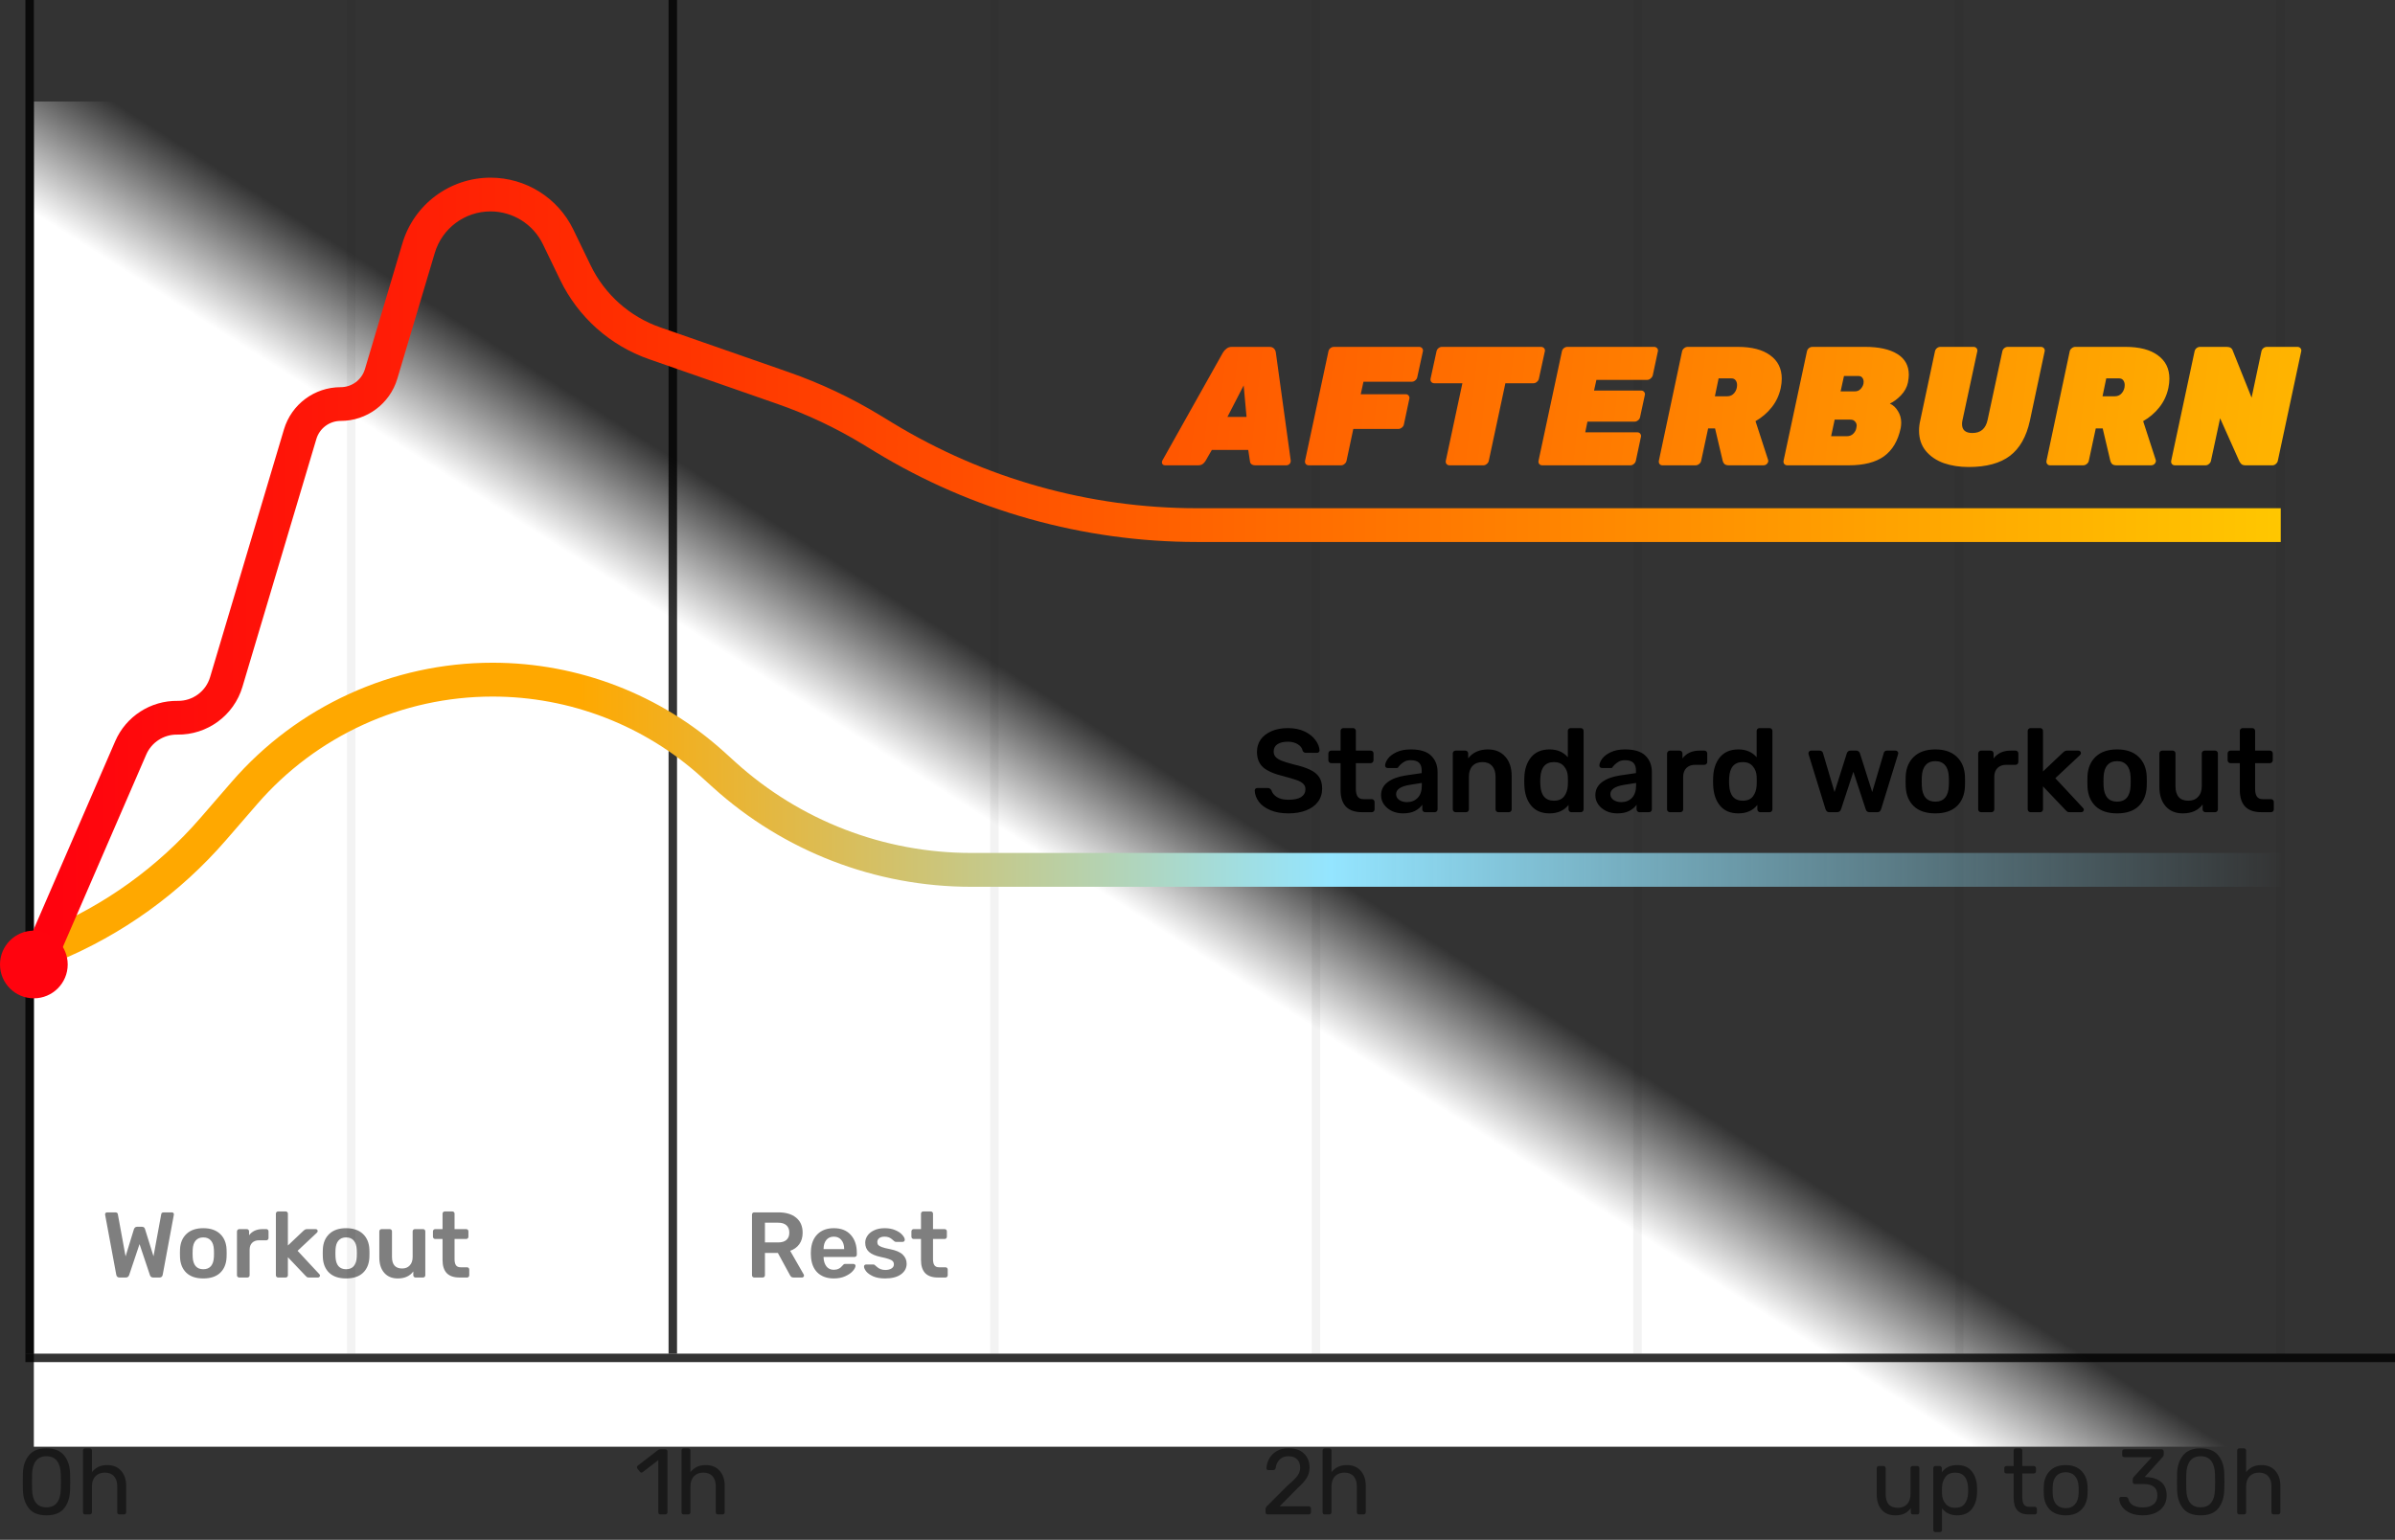 <svg width="283" height="182" viewBox="0 0 283 182" fill="none" xmlns="http://www.w3.org/2000/svg">
<rect x="0" y="0" width="283" height="182" fill="#333333" stroke="none"/>
<rect x="4" y="12" width="279" height="159" fill="url(#paint0_linear)"/>
<path opacity="0.5" d="M89.122 151C89.049 151 88.986 150.974 88.935 150.923C88.884 150.872 88.858 150.809 88.858 150.736V143.575C88.858 143.494 88.88 143.428 88.924 143.377C88.975 143.326 89.041 143.3 89.122 143.3H91.971C92.866 143.3 93.566 143.509 94.072 143.927C94.585 144.345 94.842 144.939 94.842 145.709C94.842 146.244 94.71 146.695 94.446 147.062C94.189 147.421 93.83 147.682 93.368 147.843L94.974 150.648C94.996 150.692 95.007 150.732 95.007 150.769C95.007 150.835 94.981 150.89 94.93 150.934C94.886 150.978 94.835 151 94.776 151H93.775C93.658 151 93.566 150.974 93.5 150.923C93.441 150.872 93.386 150.798 93.335 150.703L91.916 148.096H90.387V150.736C90.387 150.809 90.361 150.872 90.31 150.923C90.266 150.974 90.204 151 90.123 151H89.122ZM91.938 146.853C92.378 146.853 92.708 146.754 92.928 146.556C93.155 146.358 93.269 146.072 93.269 145.698C93.269 145.324 93.155 145.034 92.928 144.829C92.708 144.624 92.378 144.521 91.938 144.521H90.387V146.853H91.938ZM98.527 151.11C97.713 151.11 97.064 150.875 96.58 150.406C96.103 149.929 95.85 149.262 95.821 148.404L95.81 148.129L95.821 147.854C95.858 147.018 96.114 146.362 96.591 145.885C97.075 145.408 97.72 145.17 98.527 145.17C99.392 145.17 100.06 145.434 100.529 145.962C101.006 146.49 101.244 147.194 101.244 148.074V148.305C101.244 148.378 101.218 148.441 101.167 148.492C101.116 148.543 101.05 148.569 100.969 148.569H97.317V148.657C97.332 149.06 97.442 149.401 97.647 149.68C97.86 149.951 98.149 150.087 98.516 150.087C98.949 150.087 99.297 149.918 99.561 149.581C99.627 149.5 99.678 149.449 99.715 149.427C99.759 149.405 99.821 149.394 99.902 149.394H100.848C100.914 149.394 100.969 149.416 101.013 149.46C101.064 149.497 101.09 149.544 101.09 149.603C101.09 149.779 100.984 149.988 100.771 150.23C100.566 150.465 100.269 150.67 99.88 150.846C99.491 151.022 99.04 151.11 98.527 151.11ZM99.748 147.645V147.612C99.748 147.179 99.638 146.831 99.418 146.567C99.205 146.303 98.908 146.171 98.527 146.171C98.146 146.171 97.849 146.303 97.636 146.567C97.423 146.831 97.317 147.179 97.317 147.612V147.645H99.748ZM104.579 151.11C104.029 151.11 103.567 151.029 103.193 150.868C102.819 150.699 102.54 150.505 102.357 150.285C102.181 150.058 102.093 149.863 102.093 149.702C102.093 149.629 102.118 149.57 102.17 149.526C102.221 149.482 102.28 149.46 102.346 149.46H103.215C103.281 149.46 103.336 149.486 103.38 149.537C103.409 149.559 103.486 149.625 103.611 149.735C103.735 149.852 103.882 149.944 104.051 150.01C104.219 150.076 104.406 150.109 104.612 150.109C104.905 150.109 105.147 150.05 105.338 149.933C105.528 149.816 105.624 149.654 105.624 149.449C105.624 149.295 105.58 149.17 105.492 149.075C105.411 148.98 105.261 148.895 105.041 148.822C104.821 148.741 104.494 148.657 104.062 148.569C103.438 148.437 102.976 148.235 102.676 147.964C102.382 147.693 102.236 147.333 102.236 146.886C102.236 146.593 102.324 146.318 102.5 146.061C102.676 145.797 102.936 145.584 103.281 145.423C103.633 145.254 104.051 145.17 104.535 145.17C105.026 145.17 105.451 145.251 105.811 145.412C106.17 145.566 106.441 145.753 106.625 145.973C106.815 146.186 106.911 146.376 106.911 146.545C106.911 146.611 106.885 146.67 106.834 146.721C106.79 146.765 106.735 146.787 106.669 146.787H105.855C105.796 146.787 105.734 146.761 105.668 146.71C105.616 146.673 105.536 146.604 105.426 146.501C105.316 146.398 105.187 146.318 105.041 146.259C104.894 146.2 104.722 146.171 104.524 146.171C104.252 146.171 104.04 146.23 103.886 146.347C103.739 146.464 103.666 146.618 103.666 146.809C103.666 146.948 103.702 147.062 103.776 147.15C103.849 147.238 103.992 147.322 104.205 147.403C104.417 147.484 104.736 147.564 105.162 147.645C105.866 147.784 106.368 148.001 106.669 148.294C106.977 148.587 107.131 148.947 107.131 149.372C107.131 149.885 106.907 150.303 106.46 150.626C106.012 150.949 105.385 151.11 104.579 151.11ZM110.83 151C110.162 151 109.66 150.828 109.323 150.483C108.993 150.131 108.828 149.618 108.828 148.943V146.446H107.959C107.885 146.446 107.823 146.42 107.772 146.369C107.72 146.31 107.695 146.244 107.695 146.171V145.544C107.695 145.471 107.72 145.408 107.772 145.357C107.823 145.306 107.885 145.28 107.959 145.28H108.828V143.454C108.828 143.373 108.853 143.311 108.905 143.267C108.956 143.216 109.018 143.19 109.092 143.19H109.983C110.063 143.19 110.126 143.216 110.17 143.267C110.221 143.311 110.247 143.373 110.247 143.454V145.28H111.622C111.702 145.28 111.765 145.306 111.809 145.357C111.86 145.401 111.886 145.463 111.886 145.544V146.171C111.886 146.252 111.86 146.318 111.809 146.369C111.757 146.42 111.695 146.446 111.622 146.446H110.247V148.833C110.247 149.148 110.302 149.387 110.412 149.548C110.522 149.709 110.705 149.79 110.962 149.79H111.721C111.794 149.79 111.856 149.816 111.908 149.867C111.959 149.918 111.985 149.981 111.985 150.054V150.736C111.985 150.809 111.959 150.872 111.908 150.923C111.864 150.974 111.801 151 111.721 151H110.83Z" fill="black"/>
<path opacity="0.5" d="M14.123 151C14.013 151 13.925 150.971 13.859 150.912C13.793 150.853 13.753 150.773 13.738 150.67L12.429 143.619L12.418 143.531C12.418 143.465 12.44 143.41 12.484 143.366C12.535 143.322 12.59 143.3 12.649 143.3H13.617C13.8 143.3 13.903 143.373 13.925 143.52L14.838 148.503L15.828 145.28C15.901 145.097 16.022 145.005 16.191 145.005H16.785C16.968 145.005 17.086 145.097 17.137 145.28L18.138 148.492L19.051 143.52C19.066 143.439 19.095 143.384 19.139 143.355C19.19 143.318 19.264 143.3 19.359 143.3H20.327C20.386 143.3 20.437 143.322 20.481 143.366C20.525 143.41 20.547 143.465 20.547 143.531C20.547 143.568 20.543 143.597 20.536 143.619L19.227 150.67C19.19 150.89 19.062 151 18.842 151H18.105C18.002 151 17.918 150.974 17.852 150.923C17.786 150.872 17.742 150.806 17.72 150.725L16.488 147.051L15.256 150.725C15.183 150.908 15.051 151 14.86 151H14.123ZM24.022 151.11C23.164 151.11 22.5 150.89 22.031 150.45C21.561 150.003 21.308 149.394 21.272 148.624L21.261 148.14L21.272 147.656C21.308 146.893 21.565 146.288 22.042 145.841C22.518 145.394 23.178 145.17 24.022 145.17C24.865 145.17 25.525 145.394 26.002 145.841C26.478 146.288 26.735 146.893 26.772 147.656C26.779 147.744 26.783 147.905 26.783 148.14C26.783 148.375 26.779 148.536 26.772 148.624C26.735 149.394 26.482 150.003 26.013 150.45C25.543 150.89 24.88 151.11 24.022 151.11ZM24.022 150.021C24.41 150.021 24.711 149.9 24.924 149.658C25.136 149.409 25.254 149.046 25.276 148.569C25.283 148.496 25.287 148.353 25.287 148.14C25.287 147.927 25.283 147.784 25.276 147.711C25.254 147.234 25.136 146.875 24.924 146.633C24.711 146.384 24.41 146.259 24.022 146.259C23.633 146.259 23.332 146.384 23.12 146.633C22.907 146.875 22.79 147.234 22.768 147.711L22.757 148.14L22.768 148.569C22.79 149.046 22.907 149.409 23.12 149.658C23.332 149.9 23.633 150.021 24.022 150.021ZM28.265 151C28.192 151 28.13 150.974 28.078 150.923C28.027 150.872 28.001 150.809 28.001 150.736V145.555C28.001 145.482 28.027 145.419 28.078 145.368C28.13 145.309 28.192 145.28 28.265 145.28H29.156C29.237 145.28 29.303 145.306 29.354 145.357C29.406 145.408 29.431 145.474 29.431 145.555V146.006C29.607 145.771 29.827 145.592 30.091 145.467C30.363 145.342 30.671 145.28 31.015 145.28H31.466C31.547 145.28 31.609 145.306 31.653 145.357C31.705 145.401 31.73 145.463 31.73 145.544V146.336C31.73 146.409 31.705 146.472 31.653 146.523C31.609 146.574 31.547 146.6 31.466 146.6H30.608C30.264 146.6 29.992 146.699 29.794 146.897C29.596 147.095 29.497 147.366 29.497 147.711V150.736C29.497 150.809 29.472 150.872 29.42 150.923C29.369 150.974 29.303 151 29.222 151H28.265ZM32.863 151C32.79 151 32.728 150.974 32.676 150.923C32.625 150.872 32.599 150.809 32.599 150.736V143.454C32.599 143.373 32.625 143.311 32.676 143.267C32.728 143.216 32.79 143.19 32.863 143.19H33.754C33.835 143.19 33.897 143.216 33.941 143.267C33.993 143.311 34.018 143.373 34.018 143.454V147.216L35.866 145.467C35.888 145.452 35.925 145.423 35.976 145.379C36.02 145.342 36.064 145.317 36.108 145.302C36.152 145.287 36.207 145.28 36.273 145.28H37.296C37.37 145.28 37.428 145.302 37.472 145.346C37.516 145.39 37.538 145.449 37.538 145.522C37.538 145.588 37.502 145.654 37.428 145.72L35.162 147.843L37.703 150.571C37.777 150.644 37.813 150.707 37.813 150.758C37.813 150.831 37.788 150.89 37.736 150.934C37.692 150.978 37.637 151 37.571 151H36.526C36.424 151 36.347 150.989 36.295 150.967C36.251 150.938 36.193 150.886 36.119 150.813L34.018 148.602V150.736C34.018 150.809 33.993 150.872 33.941 150.923C33.897 150.974 33.835 151 33.754 151H32.863ZM40.898 151.11C40.04 151.11 39.376 150.89 38.907 150.45C38.437 150.003 38.184 149.394 38.148 148.624L38.137 148.14L38.148 147.656C38.184 146.893 38.441 146.288 38.918 145.841C39.394 145.394 40.054 145.17 40.898 145.17C41.741 145.17 42.401 145.394 42.878 145.841C43.354 146.288 43.611 146.893 43.648 147.656C43.655 147.744 43.659 147.905 43.659 148.14C43.659 148.375 43.655 148.536 43.648 148.624C43.611 149.394 43.358 150.003 42.889 150.45C42.419 150.89 41.756 151.11 40.898 151.11ZM40.898 150.021C41.286 150.021 41.587 149.9 41.8 149.658C42.012 149.409 42.13 149.046 42.152 148.569C42.159 148.496 42.163 148.353 42.163 148.14C42.163 147.927 42.159 147.784 42.152 147.711C42.13 147.234 42.012 146.875 41.8 146.633C41.587 146.384 41.286 146.259 40.898 146.259C40.509 146.259 40.208 146.384 39.996 146.633C39.783 146.875 39.666 147.234 39.644 147.711L39.633 148.14L39.644 148.569C39.666 149.046 39.783 149.409 39.996 149.658C40.208 149.9 40.509 150.021 40.898 150.021ZM47 151.11C46.326 151.11 45.794 150.89 45.405 150.45C45.017 150.003 44.822 149.398 44.822 148.635V145.544C44.822 145.471 44.848 145.408 44.899 145.357C44.951 145.306 45.013 145.28 45.086 145.28H46.054C46.135 145.28 46.197 145.306 46.241 145.357C46.293 145.401 46.318 145.463 46.318 145.544V148.569C46.318 149.478 46.718 149.933 47.517 149.933C47.899 149.933 48.199 149.812 48.419 149.57C48.647 149.328 48.76 148.994 48.76 148.569V145.544C48.76 145.471 48.786 145.408 48.837 145.357C48.889 145.306 48.951 145.28 49.024 145.28H49.992C50.073 145.28 50.135 145.306 50.179 145.357C50.231 145.401 50.256 145.463 50.256 145.544V150.736C50.256 150.809 50.231 150.872 50.179 150.923C50.135 150.974 50.073 151 49.992 151H49.101C49.028 151 48.966 150.974 48.914 150.923C48.863 150.872 48.837 150.809 48.837 150.736V150.285C48.427 150.835 47.814 151.11 47 151.11ZM54.294 151C53.627 151 53.125 150.828 52.787 150.483C52.457 150.131 52.292 149.618 52.292 148.943V146.446H51.423C51.35 146.446 51.288 146.42 51.236 146.369C51.185 146.31 51.159 146.244 51.159 146.171V145.544C51.159 145.471 51.185 145.408 51.236 145.357C51.288 145.306 51.35 145.28 51.423 145.28H52.292V143.454C52.292 143.373 52.318 143.311 52.369 143.267C52.421 143.216 52.483 143.19 52.556 143.19H53.447C53.528 143.19 53.59 143.216 53.634 143.267C53.686 143.311 53.711 143.373 53.711 143.454V145.28H55.086C55.167 145.28 55.229 145.306 55.273 145.357C55.325 145.401 55.35 145.463 55.35 145.544V146.171C55.35 146.252 55.325 146.318 55.273 146.369C55.222 146.42 55.16 146.446 55.086 146.446H53.711V148.833C53.711 149.148 53.766 149.387 53.876 149.548C53.986 149.709 54.17 149.79 54.426 149.79H55.185C55.259 149.79 55.321 149.816 55.372 149.867C55.424 149.918 55.449 149.981 55.449 150.054V150.736C55.449 150.809 55.424 150.872 55.372 150.923C55.328 150.974 55.266 151 55.185 151H54.294Z" fill="black"/>
<path opacity="0.5" d="M78.036 179C77.963 179 77.9 178.978 77.849 178.934C77.805 178.883 77.783 178.82 77.783 178.747V172.587L75.957 173.995C75.906 174.039 75.851 174.061 75.792 174.061C75.726 174.061 75.664 174.024 75.605 173.951L75.319 173.588C75.282 173.537 75.264 173.485 75.264 173.434C75.264 173.346 75.301 173.276 75.374 173.225L77.772 171.377C77.853 171.326 77.948 171.3 78.058 171.3H78.619C78.692 171.3 78.751 171.326 78.795 171.377C78.846 171.421 78.872 171.48 78.872 171.553V178.747C78.872 178.82 78.846 178.883 78.795 178.934C78.751 178.978 78.692 179 78.619 179H78.036ZM80.783 179C80.71 179 80.647 178.978 80.596 178.934C80.552 178.883 80.53 178.82 80.53 178.747V171.443C80.53 171.37 80.552 171.311 80.596 171.267C80.647 171.216 80.71 171.19 80.783 171.19H81.333C81.406 171.19 81.465 171.216 81.509 171.267C81.56 171.311 81.586 171.37 81.586 171.443V174.006C81.799 173.735 82.048 173.529 82.334 173.39C82.62 173.243 82.976 173.17 83.401 173.17C84.105 173.17 84.651 173.397 85.04 173.852C85.436 174.299 85.634 174.897 85.634 175.645V178.747C85.634 178.82 85.608 178.883 85.557 178.934C85.513 178.978 85.454 179 85.381 179H84.831C84.758 179 84.695 178.978 84.644 178.934C84.6 178.883 84.578 178.82 84.578 178.747V175.7C84.578 175.179 84.45 174.776 84.193 174.49C83.944 174.204 83.581 174.061 83.104 174.061C82.642 174.061 82.272 174.208 81.993 174.501C81.722 174.787 81.586 175.187 81.586 175.7V178.747C81.586 178.82 81.56 178.883 81.509 178.934C81.465 178.978 81.406 179 81.333 179H80.783Z" fill="black"/>
<path opacity="0.5" d="M149.792 179C149.719 179 149.656 178.978 149.605 178.934C149.561 178.883 149.539 178.82 149.539 178.747V178.395C149.539 178.226 149.631 178.065 149.814 177.911L152.146 175.579C152.711 175.11 153.099 174.728 153.312 174.435C153.525 174.134 153.631 173.819 153.631 173.489C153.631 173.064 153.51 172.73 153.268 172.488C153.033 172.246 152.689 172.125 152.234 172.125C151.809 172.125 151.468 172.253 151.211 172.51C150.954 172.759 150.797 173.093 150.738 173.511C150.723 173.599 150.687 173.665 150.628 173.709C150.577 173.746 150.518 173.764 150.452 173.764H149.88C149.814 173.764 149.759 173.746 149.715 173.709C149.671 173.665 149.649 173.614 149.649 173.555C149.664 173.159 149.77 172.781 149.968 172.422C150.166 172.055 150.456 171.758 150.837 171.531C151.226 171.296 151.691 171.179 152.234 171.179C153.063 171.179 153.686 171.395 154.104 171.828C154.529 172.253 154.742 172.796 154.742 173.456C154.742 173.918 154.625 174.336 154.39 174.71C154.163 175.077 153.807 175.473 153.323 175.898L151.211 178.043H154.643C154.724 178.043 154.786 178.069 154.83 178.12C154.881 178.164 154.907 178.223 154.907 178.296V178.747C154.907 178.82 154.881 178.883 154.83 178.934C154.779 178.978 154.716 179 154.643 179H149.792ZM156.534 179C156.461 179 156.398 178.978 156.347 178.934C156.303 178.883 156.281 178.82 156.281 178.747V171.443C156.281 171.37 156.303 171.311 156.347 171.267C156.398 171.216 156.461 171.19 156.534 171.19H157.084C157.157 171.19 157.216 171.216 157.26 171.267C157.311 171.311 157.337 171.37 157.337 171.443V174.006C157.55 173.735 157.799 173.529 158.085 173.39C158.371 173.243 158.727 173.17 159.152 173.17C159.856 173.17 160.402 173.397 160.791 173.852C161.187 174.299 161.385 174.897 161.385 175.645V178.747C161.385 178.82 161.359 178.883 161.308 178.934C161.264 178.978 161.205 179 161.132 179H160.582C160.509 179 160.446 178.978 160.395 178.934C160.351 178.883 160.329 178.82 160.329 178.747V175.7C160.329 175.179 160.201 174.776 159.944 174.49C159.695 174.204 159.332 174.061 158.855 174.061C158.393 174.061 158.023 174.208 157.744 174.501C157.473 174.787 157.337 175.187 157.337 175.7V178.747C157.337 178.82 157.311 178.883 157.26 178.934C157.216 178.978 157.157 179 157.084 179H156.534Z" fill="black"/>
<path opacity="0.5" d="M223.948 179.11C223.251 179.11 222.712 178.886 222.331 178.439C221.95 177.984 221.759 177.383 221.759 176.635V173.533C221.759 173.46 221.781 173.401 221.825 173.357C221.876 173.306 221.939 173.28 222.012 173.28H222.562C222.635 173.28 222.694 173.306 222.738 173.357C222.789 173.401 222.815 173.46 222.815 173.533V176.58C222.815 177.673 223.292 178.219 224.245 178.219C224.707 178.219 225.074 178.076 225.345 177.79C225.616 177.497 225.752 177.093 225.752 176.58V173.533C225.752 173.46 225.774 173.401 225.818 173.357C225.869 173.306 225.932 173.28 226.005 173.28H226.555C226.628 173.28 226.687 173.306 226.731 173.357C226.775 173.401 226.797 173.46 226.797 173.533V178.747C226.797 178.82 226.775 178.883 226.731 178.934C226.687 178.978 226.628 179 226.555 179H226.038C225.965 179 225.902 178.978 225.851 178.934C225.807 178.883 225.785 178.82 225.785 178.747V178.263C225.58 178.542 225.33 178.754 225.037 178.901C224.744 179.04 224.381 179.11 223.948 179.11ZM228.695 181.09C228.622 181.09 228.56 181.064 228.508 181.013C228.464 180.969 228.442 180.91 228.442 180.837V173.533C228.442 173.46 228.464 173.401 228.508 173.357C228.56 173.306 228.622 173.28 228.695 173.28H229.201C229.275 173.28 229.333 173.306 229.377 173.357C229.429 173.401 229.454 173.46 229.454 173.533V174.017C229.865 173.452 230.466 173.17 231.258 173.17C232.028 173.17 232.604 173.412 232.985 173.896C233.374 174.38 233.583 175.003 233.612 175.766C233.62 175.847 233.623 175.971 233.623 176.14C233.623 176.309 233.62 176.433 233.612 176.514C233.583 177.269 233.374 177.893 232.985 178.384C232.597 178.868 232.021 179.11 231.258 179.11C230.496 179.11 229.902 178.835 229.476 178.285V180.837C229.476 180.91 229.454 180.969 229.41 181.013C229.366 181.064 229.308 181.09 229.234 181.09H228.695ZM231.027 178.219C231.548 178.219 231.926 178.058 232.16 177.735C232.402 177.412 232.534 176.987 232.556 176.459C232.564 176.386 232.567 176.279 232.567 176.14C232.567 174.754 232.054 174.061 231.027 174.061C230.521 174.061 230.14 174.23 229.883 174.567C229.634 174.897 229.498 175.293 229.476 175.755L229.465 176.173L229.476 176.602C229.491 177.035 229.63 177.412 229.894 177.735C230.158 178.058 230.536 178.219 231.027 178.219ZM239.677 179C238.518 179 237.939 178.355 237.939 177.064V174.16H237.081C237.008 174.16 236.945 174.138 236.894 174.094C236.85 174.043 236.828 173.98 236.828 173.907V173.533C236.828 173.46 236.85 173.401 236.894 173.357C236.945 173.306 237.008 173.28 237.081 173.28H237.939V171.443C237.939 171.37 237.961 171.311 238.005 171.267C238.056 171.216 238.119 171.19 238.192 171.19H238.709C238.782 171.19 238.841 171.216 238.885 171.267C238.936 171.311 238.962 171.37 238.962 171.443V173.28H240.326C240.399 173.28 240.458 173.306 240.502 173.357C240.553 173.401 240.579 173.46 240.579 173.533V173.907C240.579 173.98 240.553 174.043 240.502 174.094C240.458 174.138 240.399 174.16 240.326 174.16H238.962V176.987C238.962 177.354 239.024 177.632 239.149 177.823C239.274 178.006 239.479 178.098 239.765 178.098H240.436C240.509 178.098 240.568 178.124 240.612 178.175C240.663 178.219 240.689 178.278 240.689 178.351V178.747C240.689 178.82 240.663 178.883 240.612 178.934C240.568 178.978 240.509 179 240.436 179H239.677ZM244.084 179.11C243.277 179.11 242.65 178.883 242.203 178.428C241.763 177.973 241.528 177.368 241.499 176.613L241.488 176.14L241.499 175.667C241.528 174.919 241.766 174.318 242.214 173.863C242.661 173.401 243.284 173.17 244.084 173.17C244.883 173.17 245.506 173.401 245.954 173.863C246.401 174.318 246.639 174.919 246.669 175.667C246.676 175.748 246.68 175.905 246.68 176.14C246.68 176.375 246.676 176.532 246.669 176.613C246.639 177.368 246.401 177.973 245.954 178.428C245.514 178.883 244.89 179.11 244.084 179.11ZM244.084 178.263C244.546 178.263 244.909 178.116 245.173 177.823C245.444 177.53 245.591 177.108 245.613 176.558C245.62 176.485 245.624 176.345 245.624 176.14C245.624 175.935 245.62 175.795 245.613 175.722C245.591 175.172 245.444 174.75 245.173 174.457C244.909 174.164 244.546 174.017 244.084 174.017C243.622 174.017 243.255 174.164 242.984 174.457C242.712 174.75 242.569 175.172 242.555 175.722L242.544 176.14L242.555 176.558C242.569 177.108 242.712 177.53 242.984 177.823C243.255 178.116 243.622 178.263 244.084 178.263ZM253.217 179.11C252.638 179.11 252.136 179.018 251.71 178.835C251.292 178.644 250.973 178.399 250.753 178.098C250.541 177.797 250.427 177.482 250.412 177.152C250.412 177.086 250.434 177.035 250.478 176.998C250.522 176.954 250.577 176.932 250.643 176.932H251.182C251.336 176.932 251.439 177.013 251.49 177.174C251.586 177.541 251.791 177.801 252.106 177.955C252.422 178.102 252.792 178.175 253.217 178.175C253.738 178.175 254.152 178.054 254.46 177.812C254.768 177.563 254.922 177.207 254.922 176.745C254.922 175.858 254.383 175.414 253.305 175.414H252.26C252.187 175.414 252.125 175.392 252.073 175.348C252.029 175.297 252.007 175.234 252.007 175.161V174.864C252.007 174.761 252.048 174.662 252.128 174.567L254.262 172.235H251.017C250.944 172.235 250.882 172.213 250.83 172.169C250.786 172.118 250.764 172.055 250.764 171.982V171.564C250.764 171.491 250.786 171.428 250.83 171.377C250.882 171.326 250.944 171.3 251.017 171.3H255.406C255.487 171.3 255.549 171.326 255.593 171.377C255.645 171.421 255.67 171.483 255.67 171.564V171.96C255.67 172.048 255.63 172.132 255.549 172.213L253.426 174.578L253.602 174.589C254.35 174.611 254.941 174.805 255.373 175.172C255.806 175.539 256.022 176.074 256.022 176.778C256.022 177.255 255.901 177.669 255.659 178.021C255.417 178.373 255.084 178.644 254.658 178.835C254.233 179.018 253.753 179.11 253.217 179.11ZM260.033 179.11C259.087 179.11 258.394 178.835 257.954 178.285C257.514 177.735 257.279 177.013 257.25 176.118C257.243 175.92 257.239 175.601 257.239 175.161C257.239 174.706 257.243 174.376 257.25 174.171C257.272 173.291 257.507 172.576 257.954 172.026C258.401 171.469 259.094 171.19 260.033 171.19C260.979 171.19 261.676 171.469 262.123 172.026C262.57 172.576 262.805 173.291 262.827 174.171C262.842 174.582 262.849 174.912 262.849 175.161C262.849 175.403 262.842 175.722 262.827 176.118C262.798 177.013 262.563 177.735 262.123 178.285C261.683 178.835 260.986 179.11 260.033 179.11ZM260.033 178.164C260.583 178.164 260.997 177.981 261.276 177.614C261.562 177.247 261.712 176.73 261.727 176.063C261.742 175.638 261.749 175.33 261.749 175.139C261.749 174.934 261.742 174.633 261.727 174.237C261.712 173.577 261.566 173.06 261.287 172.686C261.008 172.312 260.59 172.125 260.033 172.125C259.483 172.125 259.065 172.312 258.779 172.686C258.5 173.06 258.354 173.577 258.339 174.237L258.328 175.139L258.339 176.063C258.354 176.73 258.5 177.247 258.779 177.614C259.065 177.981 259.483 178.164 260.033 178.164ZM264.606 179C264.533 179 264.471 178.978 264.419 178.934C264.375 178.883 264.353 178.82 264.353 178.747V171.443C264.353 171.37 264.375 171.311 264.419 171.267C264.471 171.216 264.533 171.19 264.606 171.19H265.156C265.23 171.19 265.288 171.216 265.332 171.267C265.384 171.311 265.409 171.37 265.409 171.443V174.006C265.622 173.735 265.871 173.529 266.157 173.39C266.443 173.243 266.799 173.17 267.224 173.17C267.928 173.17 268.475 173.397 268.863 173.852C269.259 174.299 269.457 174.897 269.457 175.645V178.747C269.457 178.82 269.432 178.883 269.38 178.934C269.336 178.978 269.278 179 269.204 179H268.654C268.581 179 268.519 178.978 268.467 178.934C268.423 178.883 268.401 178.82 268.401 178.747V175.7C268.401 175.179 268.273 174.776 268.016 174.49C267.767 174.204 267.404 174.061 266.927 174.061C266.465 174.061 266.095 174.208 265.816 174.501C265.545 174.787 265.409 175.187 265.409 175.7V178.747C265.409 178.82 265.384 178.883 265.332 178.934C265.288 178.978 265.23 179 265.156 179H264.606Z" fill="black"/>
<path opacity="0.5" d="M5.487 179.11C4.541 179.11 3.848 178.835 3.408 178.285C2.968 177.735 2.733 177.013 2.704 176.118C2.697 175.92 2.693 175.601 2.693 175.161C2.693 174.706 2.697 174.376 2.704 174.171C2.726 173.291 2.961 172.576 3.408 172.026C3.855 171.469 4.548 171.19 5.487 171.19C6.433 171.19 7.13 171.469 7.577 172.026C8.024 172.576 8.259 173.291 8.281 174.171C8.296 174.582 8.303 174.912 8.303 175.161C8.303 175.403 8.296 175.722 8.281 176.118C8.252 177.013 8.017 177.735 7.577 178.285C7.137 178.835 6.44 179.11 5.487 179.11ZM5.487 178.164C6.037 178.164 6.451 177.981 6.73 177.614C7.016 177.247 7.166 176.73 7.181 176.063C7.196 175.638 7.203 175.33 7.203 175.139C7.203 174.934 7.196 174.633 7.181 174.237C7.166 173.577 7.02 173.06 6.741 172.686C6.462 172.312 6.044 172.125 5.487 172.125C4.937 172.125 4.519 172.312 4.233 172.686C3.954 173.06 3.808 173.577 3.793 174.237L3.782 175.139L3.793 176.063C3.808 176.73 3.954 177.247 4.233 177.614C4.519 177.981 4.937 178.164 5.487 178.164ZM10.06 179C9.987 179 9.925 178.978 9.873 178.934C9.829 178.883 9.807 178.82 9.807 178.747V171.443C9.807 171.37 9.829 171.311 9.873 171.267C9.925 171.216 9.987 171.19 10.06 171.19H10.61C10.684 171.19 10.742 171.216 10.786 171.267C10.838 171.311 10.863 171.37 10.863 171.443V174.006C11.076 173.735 11.325 173.529 11.611 173.39C11.897 173.243 12.253 173.17 12.678 173.17C13.382 173.17 13.929 173.397 14.317 173.852C14.713 174.299 14.911 174.897 14.911 175.645V178.747C14.911 178.82 14.886 178.883 14.834 178.934C14.79 178.978 14.732 179 14.658 179H14.108C14.035 179 13.973 178.978 13.921 178.934C13.877 178.883 13.855 178.82 13.855 178.747V175.7C13.855 175.179 13.727 174.776 13.47 174.49C13.221 174.204 12.858 174.061 12.381 174.061C11.919 174.061 11.549 174.208 11.27 174.501C10.999 174.787 10.863 175.187 10.863 175.7V178.747C10.863 178.82 10.838 178.883 10.786 178.934C10.742 178.978 10.684 179 10.61 179H10.06Z" fill="black"/>
<path d="M152.252 96.14C151.421 96.14 150.707 96.014 150.11 95.762C149.512 95.51 149.06 95.179 148.752 94.768C148.444 94.357 148.28 93.914 148.262 93.438C148.262 93.354 148.29 93.284 148.346 93.228C148.402 93.172 148.472 93.144 148.556 93.144H149.802C149.914 93.144 149.998 93.167 150.054 93.214C150.119 93.251 150.18 93.317 150.236 93.41C150.329 93.727 150.544 93.993 150.88 94.208C151.216 94.423 151.673 94.53 152.252 94.53C152.914 94.53 153.414 94.423 153.75 94.208C154.086 93.984 154.254 93.676 154.254 93.284C154.254 93.023 154.165 92.808 153.988 92.64C153.82 92.472 153.563 92.327 153.218 92.206C152.882 92.085 152.378 91.935 151.706 91.758C150.604 91.497 149.797 91.151 149.284 90.722C148.78 90.283 148.528 89.663 148.528 88.86C148.528 88.319 148.672 87.838 148.962 87.418C149.26 86.998 149.685 86.667 150.236 86.424C150.796 86.181 151.444 86.06 152.182 86.06C152.947 86.06 153.61 86.195 154.17 86.466C154.73 86.737 155.154 87.077 155.444 87.488C155.742 87.889 155.901 88.291 155.92 88.692C155.92 88.776 155.892 88.846 155.836 88.902C155.78 88.958 155.71 88.986 155.626 88.986H154.324C154.128 88.986 153.992 88.897 153.918 88.72C153.862 88.421 153.675 88.174 153.358 87.978C153.04 87.773 152.648 87.67 152.182 87.67C151.659 87.67 151.248 87.768 150.95 87.964C150.651 88.16 150.502 88.445 150.502 88.818C150.502 89.079 150.576 89.294 150.726 89.462C150.875 89.63 151.108 89.779 151.426 89.91C151.752 90.041 152.219 90.185 152.826 90.344C153.647 90.531 154.3 90.741 154.786 90.974C155.28 91.207 155.644 91.501 155.878 91.856C156.111 92.211 156.228 92.663 156.228 93.214C156.228 93.811 156.06 94.334 155.724 94.782C155.397 95.221 154.93 95.557 154.324 95.79C153.726 96.023 153.036 96.14 152.252 96.14ZM160.954 96C160.105 96 159.466 95.781 159.036 95.342C158.616 94.894 158.406 94.241 158.406 93.382V90.204H157.3C157.207 90.204 157.128 90.171 157.062 90.106C156.997 90.031 156.964 89.947 156.964 89.854V89.056C156.964 88.963 156.997 88.883 157.062 88.818C157.128 88.753 157.207 88.72 157.3 88.72H158.406V86.396C158.406 86.293 158.439 86.214 158.504 86.158C158.57 86.093 158.649 86.06 158.742 86.06H159.876C159.979 86.06 160.058 86.093 160.114 86.158C160.18 86.214 160.212 86.293 160.212 86.396V88.72H161.962C162.065 88.72 162.144 88.753 162.2 88.818C162.266 88.874 162.298 88.953 162.298 89.056V89.854C162.298 89.957 162.266 90.041 162.2 90.106C162.135 90.171 162.056 90.204 161.962 90.204H160.212V93.242C160.212 93.643 160.282 93.947 160.422 94.152C160.562 94.357 160.796 94.46 161.122 94.46H162.088C162.182 94.46 162.261 94.493 162.326 94.558C162.392 94.623 162.424 94.703 162.424 94.796V95.664C162.424 95.757 162.392 95.837 162.326 95.902C162.27 95.967 162.191 96 162.088 96H160.954ZM165.78 96.14C165.304 96.14 164.866 96.047 164.464 95.86C164.072 95.664 163.76 95.403 163.526 95.076C163.302 94.749 163.19 94.39 163.19 93.998C163.19 93.363 163.447 92.85 163.96 92.458C164.474 92.066 165.178 91.8 166.074 91.66L167.992 91.38V91.086C167.992 90.675 167.89 90.367 167.684 90.162C167.479 89.957 167.148 89.854 166.69 89.854C166.382 89.854 166.13 89.915 165.934 90.036C165.748 90.148 165.598 90.26 165.486 90.372C165.374 90.493 165.3 90.573 165.262 90.61C165.225 90.722 165.155 90.778 165.052 90.778H163.974C163.89 90.778 163.816 90.75 163.75 90.694C163.694 90.638 163.666 90.563 163.666 90.47C163.676 90.237 163.788 89.971 164.002 89.672C164.226 89.373 164.567 89.117 165.024 88.902C165.482 88.687 166.042 88.58 166.704 88.58C167.806 88.58 168.608 88.827 169.112 89.322C169.616 89.817 169.868 90.465 169.868 91.268V95.664C169.868 95.757 169.836 95.837 169.77 95.902C169.714 95.967 169.635 96 169.532 96H168.398C168.305 96 168.226 95.967 168.16 95.902C168.095 95.837 168.062 95.757 168.062 95.664V95.118C167.857 95.417 167.563 95.664 167.18 95.86C166.807 96.047 166.34 96.14 165.78 96.14ZM166.256 94.81C166.77 94.81 167.19 94.642 167.516 94.306C167.843 93.97 168.006 93.48 168.006 92.836V92.542L166.606 92.766C166.065 92.85 165.654 92.985 165.374 93.172C165.104 93.359 164.968 93.587 164.968 93.858C164.968 94.157 165.094 94.39 165.346 94.558C165.598 94.726 165.902 94.81 166.256 94.81ZM172 96C171.907 96 171.828 95.967 171.762 95.902C171.697 95.837 171.664 95.757 171.664 95.664V89.056C171.664 88.963 171.697 88.883 171.762 88.818C171.828 88.753 171.907 88.72 172 88.72H173.148C173.242 88.72 173.321 88.753 173.386 88.818C173.452 88.883 173.484 88.963 173.484 89.056V89.63C174.035 88.93 174.814 88.58 175.822 88.58C176.681 88.58 177.362 88.865 177.866 89.434C178.37 89.994 178.622 90.759 178.622 91.73V95.664C178.622 95.757 178.59 95.837 178.524 95.902C178.468 95.967 178.389 96 178.286 96H177.054C176.961 96 176.882 95.967 176.816 95.902C176.751 95.837 176.718 95.757 176.718 95.664V91.814C176.718 91.263 176.583 90.839 176.312 90.54C176.051 90.232 175.668 90.078 175.164 90.078C174.67 90.078 174.278 90.232 173.988 90.54C173.708 90.848 173.568 91.273 173.568 91.814V95.664C173.568 95.757 173.536 95.837 173.47 95.902C173.414 95.967 173.335 96 173.232 96H172ZM183.103 96.14C182.16 96.14 181.437 95.837 180.933 95.23C180.429 94.623 180.158 93.816 180.121 92.808L180.107 92.346L180.121 91.898C180.149 90.918 180.415 90.12 180.919 89.504C181.432 88.888 182.16 88.58 183.103 88.58C184.008 88.58 184.727 88.888 185.259 89.504V86.396C185.259 86.293 185.291 86.214 185.357 86.158C185.422 86.093 185.501 86.06 185.595 86.06H186.785C186.887 86.06 186.967 86.093 187.023 86.158C187.088 86.214 187.121 86.293 187.121 86.396V95.664C187.121 95.757 187.088 95.837 187.023 95.902C186.967 95.967 186.887 96 186.785 96H185.679C185.585 96 185.506 95.967 185.441 95.902C185.375 95.837 185.343 95.757 185.343 95.664V95.146C184.811 95.809 184.064 96.14 183.103 96.14ZM183.621 94.642C184.162 94.642 184.563 94.469 184.825 94.124C185.086 93.779 185.231 93.354 185.259 92.85C185.268 92.738 185.273 92.556 185.273 92.304C185.273 92.061 185.268 91.884 185.259 91.772C185.24 91.305 185.091 90.909 184.811 90.582C184.54 90.246 184.143 90.078 183.621 90.078C182.613 90.078 182.076 90.699 182.011 91.94L181.997 92.36L182.011 92.78C182.076 94.021 182.613 94.642 183.621 94.642ZM191.101 96.14C190.625 96.14 190.186 96.047 189.785 95.86C189.393 95.664 189.08 95.403 188.847 95.076C188.623 94.749 188.511 94.39 188.511 93.998C188.511 93.363 188.767 92.85 189.281 92.458C189.794 92.066 190.499 91.8 191.395 91.66L193.313 91.38V91.086C193.313 90.675 193.21 90.367 193.005 90.162C192.799 89.957 192.468 89.854 192.011 89.854C191.703 89.854 191.451 89.915 191.255 90.036C191.068 90.148 190.919 90.26 190.807 90.372C190.695 90.493 190.62 90.573 190.583 90.61C190.545 90.722 190.475 90.778 190.373 90.778H189.295C189.211 90.778 189.136 90.75 189.071 90.694C189.015 90.638 188.986 90.563 188.986 90.47C188.996 90.237 189.108 89.971 189.323 89.672C189.547 89.373 189.887 89.117 190.345 88.902C190.802 88.687 191.362 88.58 192.025 88.58C193.126 88.58 193.929 88.827 194.433 89.322C194.937 89.817 195.189 90.465 195.189 91.268V95.664C195.189 95.757 195.156 95.837 195.091 95.902C195.035 95.967 194.955 96 194.853 96H193.719C193.625 96 193.546 95.967 193.481 95.902C193.415 95.837 193.383 95.757 193.383 95.664V95.118C193.177 95.417 192.883 95.664 192.501 95.86C192.127 96.047 191.661 96.14 191.101 96.14ZM191.577 94.81C192.09 94.81 192.51 94.642 192.837 94.306C193.163 93.97 193.327 93.48 193.327 92.836V92.542L191.927 92.766C191.385 92.85 190.975 92.985 190.695 93.172C190.424 93.359 190.289 93.587 190.289 93.858C190.289 94.157 190.415 94.39 190.667 94.558C190.919 94.726 191.222 94.81 191.577 94.81ZM197.321 96C197.227 96 197.148 95.967 197.083 95.902C197.017 95.837 196.985 95.757 196.985 95.664V89.07C196.985 88.977 197.017 88.897 197.083 88.832C197.148 88.757 197.227 88.72 197.321 88.72H198.455C198.557 88.72 198.641 88.753 198.707 88.818C198.772 88.883 198.805 88.967 198.805 89.07V89.644C199.029 89.345 199.309 89.117 199.645 88.958C199.99 88.799 200.382 88.72 200.821 88.72H201.395C201.497 88.72 201.577 88.753 201.633 88.818C201.698 88.874 201.731 88.953 201.731 89.056V90.064C201.731 90.157 201.698 90.237 201.633 90.302C201.577 90.367 201.497 90.4 201.395 90.4H200.303C199.864 90.4 199.519 90.526 199.267 90.778C199.015 91.03 198.889 91.375 198.889 91.814V95.664C198.889 95.757 198.856 95.837 198.791 95.902C198.725 95.967 198.641 96 198.539 96H197.321ZM205.415 96.14C204.472 96.14 203.749 95.837 203.245 95.23C202.741 94.623 202.47 93.816 202.433 92.808L202.419 92.346L202.433 91.898C202.461 90.918 202.727 90.12 203.231 89.504C203.744 88.888 204.472 88.58 205.415 88.58C206.32 88.58 207.039 88.888 207.571 89.504V86.396C207.571 86.293 207.604 86.214 207.669 86.158C207.734 86.093 207.814 86.06 207.907 86.06H209.097C209.2 86.06 209.279 86.093 209.335 86.158C209.4 86.214 209.433 86.293 209.433 86.396V95.664C209.433 95.757 209.4 95.837 209.335 95.902C209.279 95.967 209.2 96 209.097 96H207.991C207.898 96 207.818 95.967 207.753 95.902C207.688 95.837 207.655 95.757 207.655 95.664V95.146C207.123 95.809 206.376 96.14 205.415 96.14ZM205.933 94.642C206.474 94.642 206.876 94.469 207.137 94.124C207.398 93.779 207.543 93.354 207.571 92.85C207.58 92.738 207.585 92.556 207.585 92.304C207.585 92.061 207.58 91.884 207.571 91.772C207.552 91.305 207.403 90.909 207.123 90.582C206.852 90.246 206.456 90.078 205.933 90.078C204.925 90.078 204.388 90.699 204.323 91.94L204.309 92.36L204.323 92.78C204.388 94.021 204.925 94.642 205.933 94.642ZM216.172 96C216.05 96 215.952 95.972 215.878 95.916C215.812 95.851 215.756 95.762 215.71 95.65L213.708 89.154C213.698 89.126 213.694 89.084 213.694 89.028C213.694 88.944 213.722 88.874 213.778 88.818C213.843 88.753 213.913 88.72 213.988 88.72H215.024C215.126 88.72 215.21 88.748 215.276 88.804C215.341 88.86 215.383 88.921 215.402 88.986L216.774 93.62L218.23 89.028C218.258 88.944 218.304 88.874 218.37 88.818C218.444 88.753 218.538 88.72 218.65 88.72H219.35C219.462 88.72 219.55 88.753 219.616 88.818C219.69 88.874 219.742 88.944 219.77 89.028L221.226 93.62L222.598 88.986C222.607 88.921 222.644 88.86 222.71 88.804C222.784 88.748 222.868 88.72 222.962 88.72H223.998C224.082 88.72 224.152 88.753 224.208 88.818C224.273 88.874 224.306 88.944 224.306 89.028L224.278 89.154L222.276 95.65C222.238 95.762 222.182 95.851 222.108 95.916C222.042 95.972 221.949 96 221.828 96H220.918C220.675 96 220.521 95.883 220.456 95.65L219 91.226L217.544 95.65C217.469 95.883 217.31 96 217.068 96H216.172ZM228.683 96.14C227.591 96.14 226.746 95.86 226.149 95.3C225.552 94.731 225.23 93.956 225.183 92.976L225.169 92.36L225.183 91.744C225.23 90.773 225.556 90.003 226.163 89.434C226.77 88.865 227.61 88.58 228.683 88.58C229.756 88.58 230.596 88.865 231.203 89.434C231.81 90.003 232.136 90.773 232.183 91.744C232.192 91.856 232.197 92.061 232.197 92.36C232.197 92.659 232.192 92.864 232.183 92.976C232.136 93.956 231.814 94.731 231.217 95.3C230.62 95.86 229.775 96.14 228.683 96.14ZM228.683 94.754C229.178 94.754 229.56 94.6 229.831 94.292C230.102 93.975 230.251 93.513 230.279 92.906C230.288 92.813 230.293 92.631 230.293 92.36C230.293 92.089 230.288 91.907 230.279 91.814C230.251 91.207 230.102 90.75 229.831 90.442C229.56 90.125 229.178 89.966 228.683 89.966C228.188 89.966 227.806 90.125 227.535 90.442C227.264 90.75 227.115 91.207 227.087 91.814L227.073 92.36L227.087 92.906C227.115 93.513 227.264 93.975 227.535 94.292C227.806 94.6 228.188 94.754 228.683 94.754ZM234.084 96C233.991 96 233.912 95.967 233.846 95.902C233.781 95.837 233.748 95.757 233.748 95.664V89.07C233.748 88.977 233.781 88.897 233.846 88.832C233.912 88.757 233.991 88.72 234.084 88.72H235.218C235.321 88.72 235.405 88.753 235.47 88.818C235.536 88.883 235.568 88.967 235.568 89.07V89.644C235.792 89.345 236.072 89.117 236.408 88.958C236.754 88.799 237.146 88.72 237.584 88.72H238.158C238.261 88.72 238.34 88.753 238.396 88.818C238.462 88.874 238.494 88.953 238.494 89.056V90.064C238.494 90.157 238.462 90.237 238.396 90.302C238.34 90.367 238.261 90.4 238.158 90.4H237.066C236.628 90.4 236.282 90.526 236.03 90.778C235.778 91.03 235.652 91.375 235.652 91.814V95.664C235.652 95.757 235.62 95.837 235.554 95.902C235.489 95.967 235.405 96 235.302 96H234.084ZM239.936 96C239.843 96 239.763 95.967 239.698 95.902C239.633 95.837 239.6 95.757 239.6 95.664V86.396C239.6 86.293 239.633 86.214 239.698 86.158C239.763 86.093 239.843 86.06 239.936 86.06H241.07C241.173 86.06 241.252 86.093 241.308 86.158C241.373 86.214 241.406 86.293 241.406 86.396V91.184L243.758 88.958C243.786 88.939 243.833 88.902 243.898 88.846C243.954 88.799 244.01 88.767 244.066 88.748C244.122 88.729 244.192 88.72 244.276 88.72H245.578C245.671 88.72 245.746 88.748 245.802 88.804C245.858 88.86 245.886 88.935 245.886 89.028C245.886 89.112 245.839 89.196 245.746 89.28L242.862 91.982L246.096 95.454C246.189 95.547 246.236 95.627 246.236 95.692C246.236 95.785 246.203 95.86 246.138 95.916C246.082 95.972 246.012 96 245.928 96H244.598C244.467 96 244.369 95.986 244.304 95.958C244.248 95.921 244.173 95.855 244.08 95.762L241.406 92.948V95.664C241.406 95.757 241.373 95.837 241.308 95.902C241.252 95.967 241.173 96 241.07 96H239.936ZM250.162 96.14C249.07 96.14 248.225 95.86 247.628 95.3C247.03 94.731 246.708 93.956 246.662 92.976L246.648 92.36L246.662 91.744C246.708 90.773 247.035 90.003 247.642 89.434C248.248 88.865 249.088 88.58 250.162 88.58C251.235 88.58 252.075 88.865 252.682 89.434C253.288 90.003 253.615 90.773 253.662 91.744C253.671 91.856 253.676 92.061 253.676 92.36C253.676 92.659 253.671 92.864 253.662 92.976C253.615 93.956 253.293 94.731 252.696 95.3C252.098 95.86 251.254 96.14 250.162 96.14ZM250.162 94.754C250.656 94.754 251.039 94.6 251.31 94.292C251.58 93.975 251.73 93.513 251.758 92.906C251.767 92.813 251.772 92.631 251.772 92.36C251.772 92.089 251.767 91.907 251.758 91.814C251.73 91.207 251.58 90.75 251.31 90.442C251.039 90.125 250.656 89.966 250.162 89.966C249.667 89.966 249.284 90.125 249.014 90.442C248.743 90.75 248.594 91.207 248.566 91.814L248.552 92.36L248.566 92.906C248.594 93.513 248.743 93.975 249.014 94.292C249.284 94.6 249.667 94.754 250.162 94.754ZM257.929 96.14C257.07 96.14 256.393 95.86 255.899 95.3C255.404 94.731 255.157 93.961 255.157 92.99V89.056C255.157 88.963 255.189 88.883 255.255 88.818C255.32 88.753 255.399 88.72 255.493 88.72H256.725C256.827 88.72 256.907 88.753 256.963 88.818C257.028 88.874 257.061 88.953 257.061 89.056V92.906C257.061 94.063 257.569 94.642 258.587 94.642C259.072 94.642 259.455 94.488 259.735 94.18C260.024 93.872 260.169 93.447 260.169 92.906V89.056C260.169 88.963 260.201 88.883 260.267 88.818C260.332 88.753 260.411 88.72 260.505 88.72H261.737C261.839 88.72 261.919 88.753 261.975 88.818C262.04 88.874 262.073 88.953 262.073 89.056V95.664C262.073 95.757 262.04 95.837 261.975 95.902C261.919 95.967 261.839 96 261.737 96H260.603C260.509 96 260.43 95.967 260.365 95.902C260.299 95.837 260.267 95.757 260.267 95.664V95.09C259.744 95.79 258.965 96.14 257.929 96.14ZM267.212 96C266.363 96 265.723 95.781 265.294 95.342C264.874 94.894 264.664 94.241 264.664 93.382V90.204H263.558C263.465 90.204 263.385 90.171 263.32 90.106C263.255 90.031 263.222 89.947 263.222 89.854V89.056C263.222 88.963 263.255 88.883 263.32 88.818C263.385 88.753 263.465 88.72 263.558 88.72H264.664V86.396C264.664 86.293 264.697 86.214 264.762 86.158C264.827 86.093 264.907 86.06 265 86.06H266.134C266.237 86.06 266.316 86.093 266.372 86.158C266.437 86.214 266.47 86.293 266.47 86.396V88.72H268.22C268.323 88.72 268.402 88.753 268.458 88.818C268.523 88.874 268.556 88.953 268.556 89.056V89.854C268.556 89.957 268.523 90.041 268.458 90.106C268.393 90.171 268.313 90.204 268.22 90.204H266.47V93.242C266.47 93.643 266.54 93.947 266.68 94.152C266.82 94.357 267.053 94.46 267.38 94.46H268.346C268.439 94.46 268.519 94.493 268.584 94.558C268.649 94.623 268.682 94.703 268.682 94.796V95.664C268.682 95.757 268.649 95.837 268.584 95.902C268.528 95.967 268.449 96 268.346 96H267.212Z" fill="black"/>
<rect opacity="0.8" x="3" width="1" height="160" fill="black"/>
<path opacity="0.8" d="M3 161L3 160L283 160L283 161L3 161Z" fill="black"/>
<rect opacity="0.05" x="41" width="1" height="160" fill="black"/>
<rect opacity="0.8" x="79" width="1" height="160" fill="black"/>
<rect opacity="0.05" x="117" width="1" height="160" fill="black"/>
<rect opacity="0.05" x="155" width="1" height="160" fill="black"/>
<rect opacity="0.05" x="193" width="1" height="160" fill="black"/>
<rect opacity="0.05" x="231" width="1" height="160" fill="black"/>
<rect opacity="0.05" x="269" width="1" height="160" fill="black"/>
<path fill-rule="evenodd" clip-rule="evenodd" d="M58.204 82.333C47.532 82.333 37.385 86.968 30.398 95.034L26.701 99.303C21.276 105.565 14.462 110.473 6.803 113.633L4.263 114.682L2.737 110.984L5.277 109.936C12.36 107.013 18.661 102.475 23.677 96.684L27.374 92.416C35.122 83.472 46.371 78.333 58.204 78.333C68.323 78.333 78.08 82.094 85.581 88.885L86.913 90.092C94.536 96.994 104.453 100.817 114.736 100.817H269.5V104.817H114.736C103.46 104.817 92.587 100.625 84.229 93.057L82.896 91.85C76.131 85.725 67.33 82.333 58.204 82.333Z" fill="url(#paint1_linear)"/>
<path fill-rule="evenodd" clip-rule="evenodd" d="M57.962 24.988C54.922 24.988 52.244 26.983 51.377 29.893L46.949 44.763C46.067 47.723 43.343 49.752 40.252 49.752C38.927 49.752 37.76 50.621 37.382 51.889L28.649 81.18C27.637 84.575 24.487 86.884 20.941 86.829C19.354 86.805 17.91 87.737 17.279 89.192L5.664 116L2 114.416L13.615 87.608C14.886 84.674 17.802 82.793 21.002 82.842C22.76 82.869 24.321 81.725 24.823 80.042L33.555 50.751C34.437 47.792 37.161 45.764 40.252 45.764C41.577 45.764 42.744 44.895 43.122 43.626L47.55 28.756C48.921 24.155 53.156 21 57.962 21C62.13 21 65.93 23.381 67.743 27.129L69.796 31.373C71.455 34.802 74.408 37.434 78.008 38.689L93.154 43.973C96.957 45.3 100.609 47.024 104.049 49.118L105.49 49.995C116.319 56.586 128.755 60.072 141.437 60.072H269.5V64.06H141.437C128.023 64.06 114.867 60.372 103.412 53.4L101.971 52.523C98.772 50.576 95.375 48.971 91.837 47.737L76.692 42.454C72.093 40.85 68.32 37.488 66.201 33.108L64.148 28.864C63.001 26.494 60.598 24.988 57.962 24.988Z" fill="url(#paint2_linear)"/>
<circle cx="4" cy="114" r="4" fill="#FF030E"/>
<path d="M137.655 55C137.549 55 137.462 54.967 137.395 54.9C137.329 54.833 137.295 54.747 137.295 54.64C137.295 54.573 137.315 54.5 137.355 54.42L144.515 41.66C144.622 41.487 144.762 41.333 144.935 41.2C145.109 41.067 145.315 41 145.555 41H149.995C150.235 41 150.415 41.067 150.535 41.2C150.655 41.32 150.729 41.473 150.755 41.66L152.515 54.42C152.529 54.593 152.482 54.733 152.375 54.84C152.269 54.947 152.135 55 151.975 55H148.375C147.949 55 147.722 54.833 147.695 54.5L147.495 53.18H143.195L142.435 54.5C142.342 54.647 142.229 54.767 142.095 54.86C141.962 54.953 141.782 55 141.555 55H137.655ZM147.295 49.28L146.955 45.56L145.035 49.28H147.295ZM154.65 55C154.504 55 154.384 54.947 154.29 54.84C154.21 54.733 154.184 54.607 154.21 54.46L156.97 41.54C156.997 41.393 157.07 41.267 157.19 41.16C157.324 41.053 157.464 41 157.61 41H167.69C167.837 41 167.957 41.053 168.05 41.16C168.117 41.24 168.15 41.333 168.15 41.44C168.15 41.467 168.144 41.5 168.13 41.54L167.47 44.58C167.444 44.727 167.364 44.853 167.23 44.96C167.11 45.067 166.977 45.12 166.83 45.12H161.11L160.79 46.6H166.11C166.257 46.6 166.37 46.653 166.45 46.76C166.517 46.84 166.55 46.933 166.55 47.04C166.55 47.067 166.544 47.1 166.53 47.14L165.89 50.16C165.864 50.307 165.784 50.433 165.65 50.54C165.517 50.647 165.377 50.7 165.23 50.7H159.91L159.11 54.46C159.084 54.607 159.004 54.733 158.87 54.84C158.75 54.947 158.617 55 158.47 55H154.65ZM171.28 55C171.133 55 171.013 54.947 170.92 54.84C170.84 54.733 170.813 54.607 170.84 54.46L172.8 45.3H169.48C169.333 45.3 169.213 45.247 169.12 45.14C169.04 45.033 169.013 44.907 169.04 44.76L169.74 41.54C169.767 41.393 169.84 41.267 169.96 41.16C170.093 41.053 170.233 41 170.38 41H182.1C182.247 41 182.367 41.053 182.46 41.16C182.527 41.24 182.56 41.333 182.56 41.44C182.56 41.467 182.553 41.5 182.54 41.54L181.84 44.76C181.813 44.907 181.733 45.033 181.6 45.14C181.48 45.247 181.347 45.3 181.2 45.3H177.88L175.92 54.46C175.893 54.607 175.813 54.733 175.68 54.84C175.56 54.947 175.427 55 175.28 55H171.28ZM182.237 55C182.09 55 181.97 54.947 181.877 54.84C181.797 54.733 181.77 54.607 181.797 54.46L184.557 41.54C184.584 41.393 184.657 41.267 184.777 41.16C184.91 41.053 185.05 41 185.197 41H195.457C195.604 41 195.724 41.053 195.817 41.16C195.884 41.24 195.917 41.333 195.917 41.44C195.917 41.467 195.91 41.5 195.897 41.54L195.297 44.36C195.257 44.507 195.17 44.633 195.037 44.74C194.917 44.847 194.784 44.9 194.637 44.9H188.637L188.357 46.16H193.917C194.064 46.16 194.184 46.213 194.277 46.32C194.344 46.4 194.377 46.493 194.377 46.6C194.377 46.627 194.37 46.66 194.357 46.7L193.797 49.3C193.77 49.447 193.69 49.573 193.557 49.68C193.424 49.787 193.284 49.84 193.137 49.84H187.577L187.317 51.1H193.477C193.624 51.1 193.737 51.153 193.817 51.26C193.884 51.34 193.917 51.433 193.917 51.54C193.917 51.567 193.91 51.6 193.897 51.64L193.297 54.46C193.27 54.607 193.19 54.733 193.057 54.84C192.937 54.947 192.804 55 192.657 55H182.237ZM196.437 55C196.291 55 196.177 54.947 196.097 54.84C196.017 54.733 195.991 54.607 196.017 54.46L198.757 41.54C198.784 41.393 198.864 41.267 198.997 41.16C199.131 41.053 199.271 41 199.417 41H205.337C207.004 41 208.284 41.333 209.177 42C210.084 42.653 210.537 43.573 210.537 44.76C210.537 45.107 210.497 45.473 210.417 45.86C210.231 46.727 209.871 47.493 209.337 48.16C208.817 48.813 208.184 49.353 207.437 49.78L208.917 54.34C208.944 54.433 208.951 54.507 208.937 54.56C208.911 54.68 208.844 54.787 208.737 54.88C208.631 54.96 208.517 55 208.397 55H204.297C204.057 55 203.877 54.947 203.757 54.84C203.651 54.72 203.584 54.593 203.557 54.46L202.657 50.64H201.837L201.017 54.46C200.991 54.607 200.911 54.733 200.777 54.84C200.644 54.947 200.504 55 200.357 55H196.437ZM204.097 46.84C204.444 46.84 204.724 46.707 204.937 46.44C205.151 46.173 205.257 45.867 205.257 45.52C205.257 45.28 205.197 45.087 205.077 44.94C204.971 44.793 204.791 44.72 204.537 44.72H203.077L202.637 46.84H204.097ZM211.191 55C211.044 55 210.924 54.947 210.831 54.84C210.751 54.733 210.724 54.607 210.751 54.46L213.511 41.54C213.538 41.393 213.611 41.267 213.731 41.16C213.864 41.053 214.004 41 214.151 41H220.391C222.018 41 223.284 41.28 224.191 41.84C225.098 42.4 225.551 43.22 225.551 44.3C225.551 44.54 225.518 44.84 225.451 45.2C225.331 45.773 225.051 46.287 224.611 46.74C224.184 47.18 223.751 47.5 223.311 47.7C223.711 47.887 224.031 48.187 224.271 48.6C224.524 49 224.651 49.453 224.651 49.96C224.651 50.16 224.631 50.373 224.591 50.6C224.271 52.107 223.611 53.22 222.611 53.94C221.624 54.647 220.231 55 218.431 55H211.191ZM219.171 46.26C219.438 46.26 219.658 46.173 219.831 46C220.018 45.813 220.138 45.6 220.191 45.36C220.204 45.307 220.211 45.227 220.211 45.12C220.211 44.933 220.158 44.773 220.051 44.64C219.958 44.507 219.798 44.44 219.571 44.44H217.891L217.491 46.26H219.171ZM218.231 51.56C218.538 51.56 218.791 51.46 218.991 51.26C219.191 51.06 219.311 50.833 219.351 50.58C219.378 50.473 219.391 50.387 219.391 50.32C219.391 50.12 219.324 49.953 219.191 49.82C219.071 49.673 218.891 49.6 218.651 49.6H216.791L216.371 51.56H218.231ZM232.619 55.2C231.552 55.2 230.572 55.047 229.679 54.74C228.799 54.42 228.092 53.94 227.559 53.3C227.026 52.647 226.759 51.847 226.759 50.9C226.759 50.5 226.806 50.107 226.899 49.72L228.639 41.54C228.666 41.393 228.739 41.267 228.859 41.16C228.992 41.053 229.132 41 229.279 41H233.199C233.346 41 233.466 41.053 233.559 41.16C233.626 41.24 233.659 41.333 233.659 41.44C233.659 41.467 233.652 41.5 233.639 41.54L231.899 49.64C231.859 49.813 231.839 49.973 231.839 50.12C231.839 50.827 232.246 51.18 233.059 51.18C233.552 51.18 233.946 51.053 234.239 50.8C234.546 50.533 234.752 50.147 234.859 49.64L236.599 41.54C236.626 41.393 236.699 41.267 236.819 41.16C236.952 41.053 237.092 41 237.239 41H241.159C241.306 41 241.426 41.053 241.519 41.16C241.586 41.24 241.619 41.333 241.619 41.44C241.619 41.467 241.612 41.5 241.599 41.54L239.859 49.72C239.446 51.613 238.659 53 237.499 53.88C236.339 54.76 234.712 55.2 232.619 55.2ZM242.241 55C242.095 55 241.981 54.947 241.901 54.84C241.821 54.733 241.795 54.607 241.821 54.46L244.561 41.54C244.588 41.393 244.668 41.267 244.801 41.16C244.935 41.053 245.075 41 245.221 41H251.141C252.808 41 254.088 41.333 254.981 42C255.888 42.653 256.341 43.573 256.341 44.76C256.341 45.107 256.301 45.473 256.221 45.86C256.035 46.727 255.675 47.493 255.141 48.16C254.621 48.813 253.988 49.353 253.241 49.78L254.721 54.34C254.748 54.433 254.755 54.507 254.741 54.56C254.715 54.68 254.648 54.787 254.541 54.88C254.435 54.96 254.321 55 254.201 55H250.101C249.861 55 249.681 54.947 249.561 54.84C249.455 54.72 249.388 54.593 249.361 54.46L248.461 50.64H247.641L246.821 54.46C246.795 54.607 246.715 54.733 246.581 54.84C246.448 54.947 246.308 55 246.161 55H242.241ZM249.901 46.84C250.248 46.84 250.528 46.707 250.741 46.44C250.955 46.173 251.061 45.867 251.061 45.52C251.061 45.28 251.001 45.087 250.881 44.94C250.775 44.793 250.595 44.72 250.341 44.72H248.881L248.441 46.84H249.901ZM256.995 55C256.848 55 256.728 54.947 256.635 54.84C256.555 54.733 256.528 54.607 256.555 54.46L259.315 41.54C259.342 41.393 259.415 41.267 259.535 41.16C259.668 41.053 259.808 41 259.955 41H263.115C263.502 41 263.742 41.153 263.835 41.46L266.055 47L267.215 41.54C267.242 41.393 267.315 41.267 267.435 41.16C267.568 41.053 267.708 41 267.855 41H271.475C271.622 41 271.742 41.053 271.835 41.16C271.902 41.24 271.935 41.333 271.935 41.44C271.935 41.467 271.928 41.5 271.915 41.54L269.155 54.46C269.128 54.607 269.048 54.733 268.915 54.84C268.795 54.947 268.662 55 268.515 55H265.355C265.128 55 264.962 54.953 264.855 54.86C264.762 54.767 264.682 54.66 264.615 54.54L262.335 49.44L261.255 54.46C261.228 54.607 261.148 54.733 261.015 54.84C260.895 54.947 260.762 55 260.615 55H256.995Z" fill="url(#paint3_linear)"/>
<defs>
<linearGradient id="paint0_linear" x1="103.5" y1="108" x2="121" y2="80.5" gradientUnits="userSpaceOnUse">
<stop offset="0.505" stop-color="white"/>
<stop offset="1" stop-color="white" stop-opacity="0"/>
</linearGradient>
<linearGradient id="paint1_linear" x1="270.001" y1="90.115" x2="2.737" y2="90.115" gradientUnits="userSpaceOnUse">
<stop stop-color="#94E5FF" stop-opacity="0"/>
<stop offset="0.422" stop-color="#94E5FF"/>
<stop offset="0.754" stop-color="#FFA800"/>
</linearGradient>
<linearGradient id="paint2_linear" x1="269.834" y1="51.792" x2="2" y2="51.792" gradientUnits="userSpaceOnUse">
<stop stop-color="#FFC700"/>
<stop offset="0.734" stop-color="#FF2E00"/>
<stop offset="1" stop-color="#FF000F"/>
</linearGradient>
<linearGradient id="paint3_linear" x1="332.735" y1="54.703" x2="83.466" y2="27.289" gradientUnits="userSpaceOnUse">
<stop offset="0.001" stop-color="#FFE000"/>
<stop offset="1" stop-color="#FF2E00"/>
</linearGradient>
</defs>
</svg>

